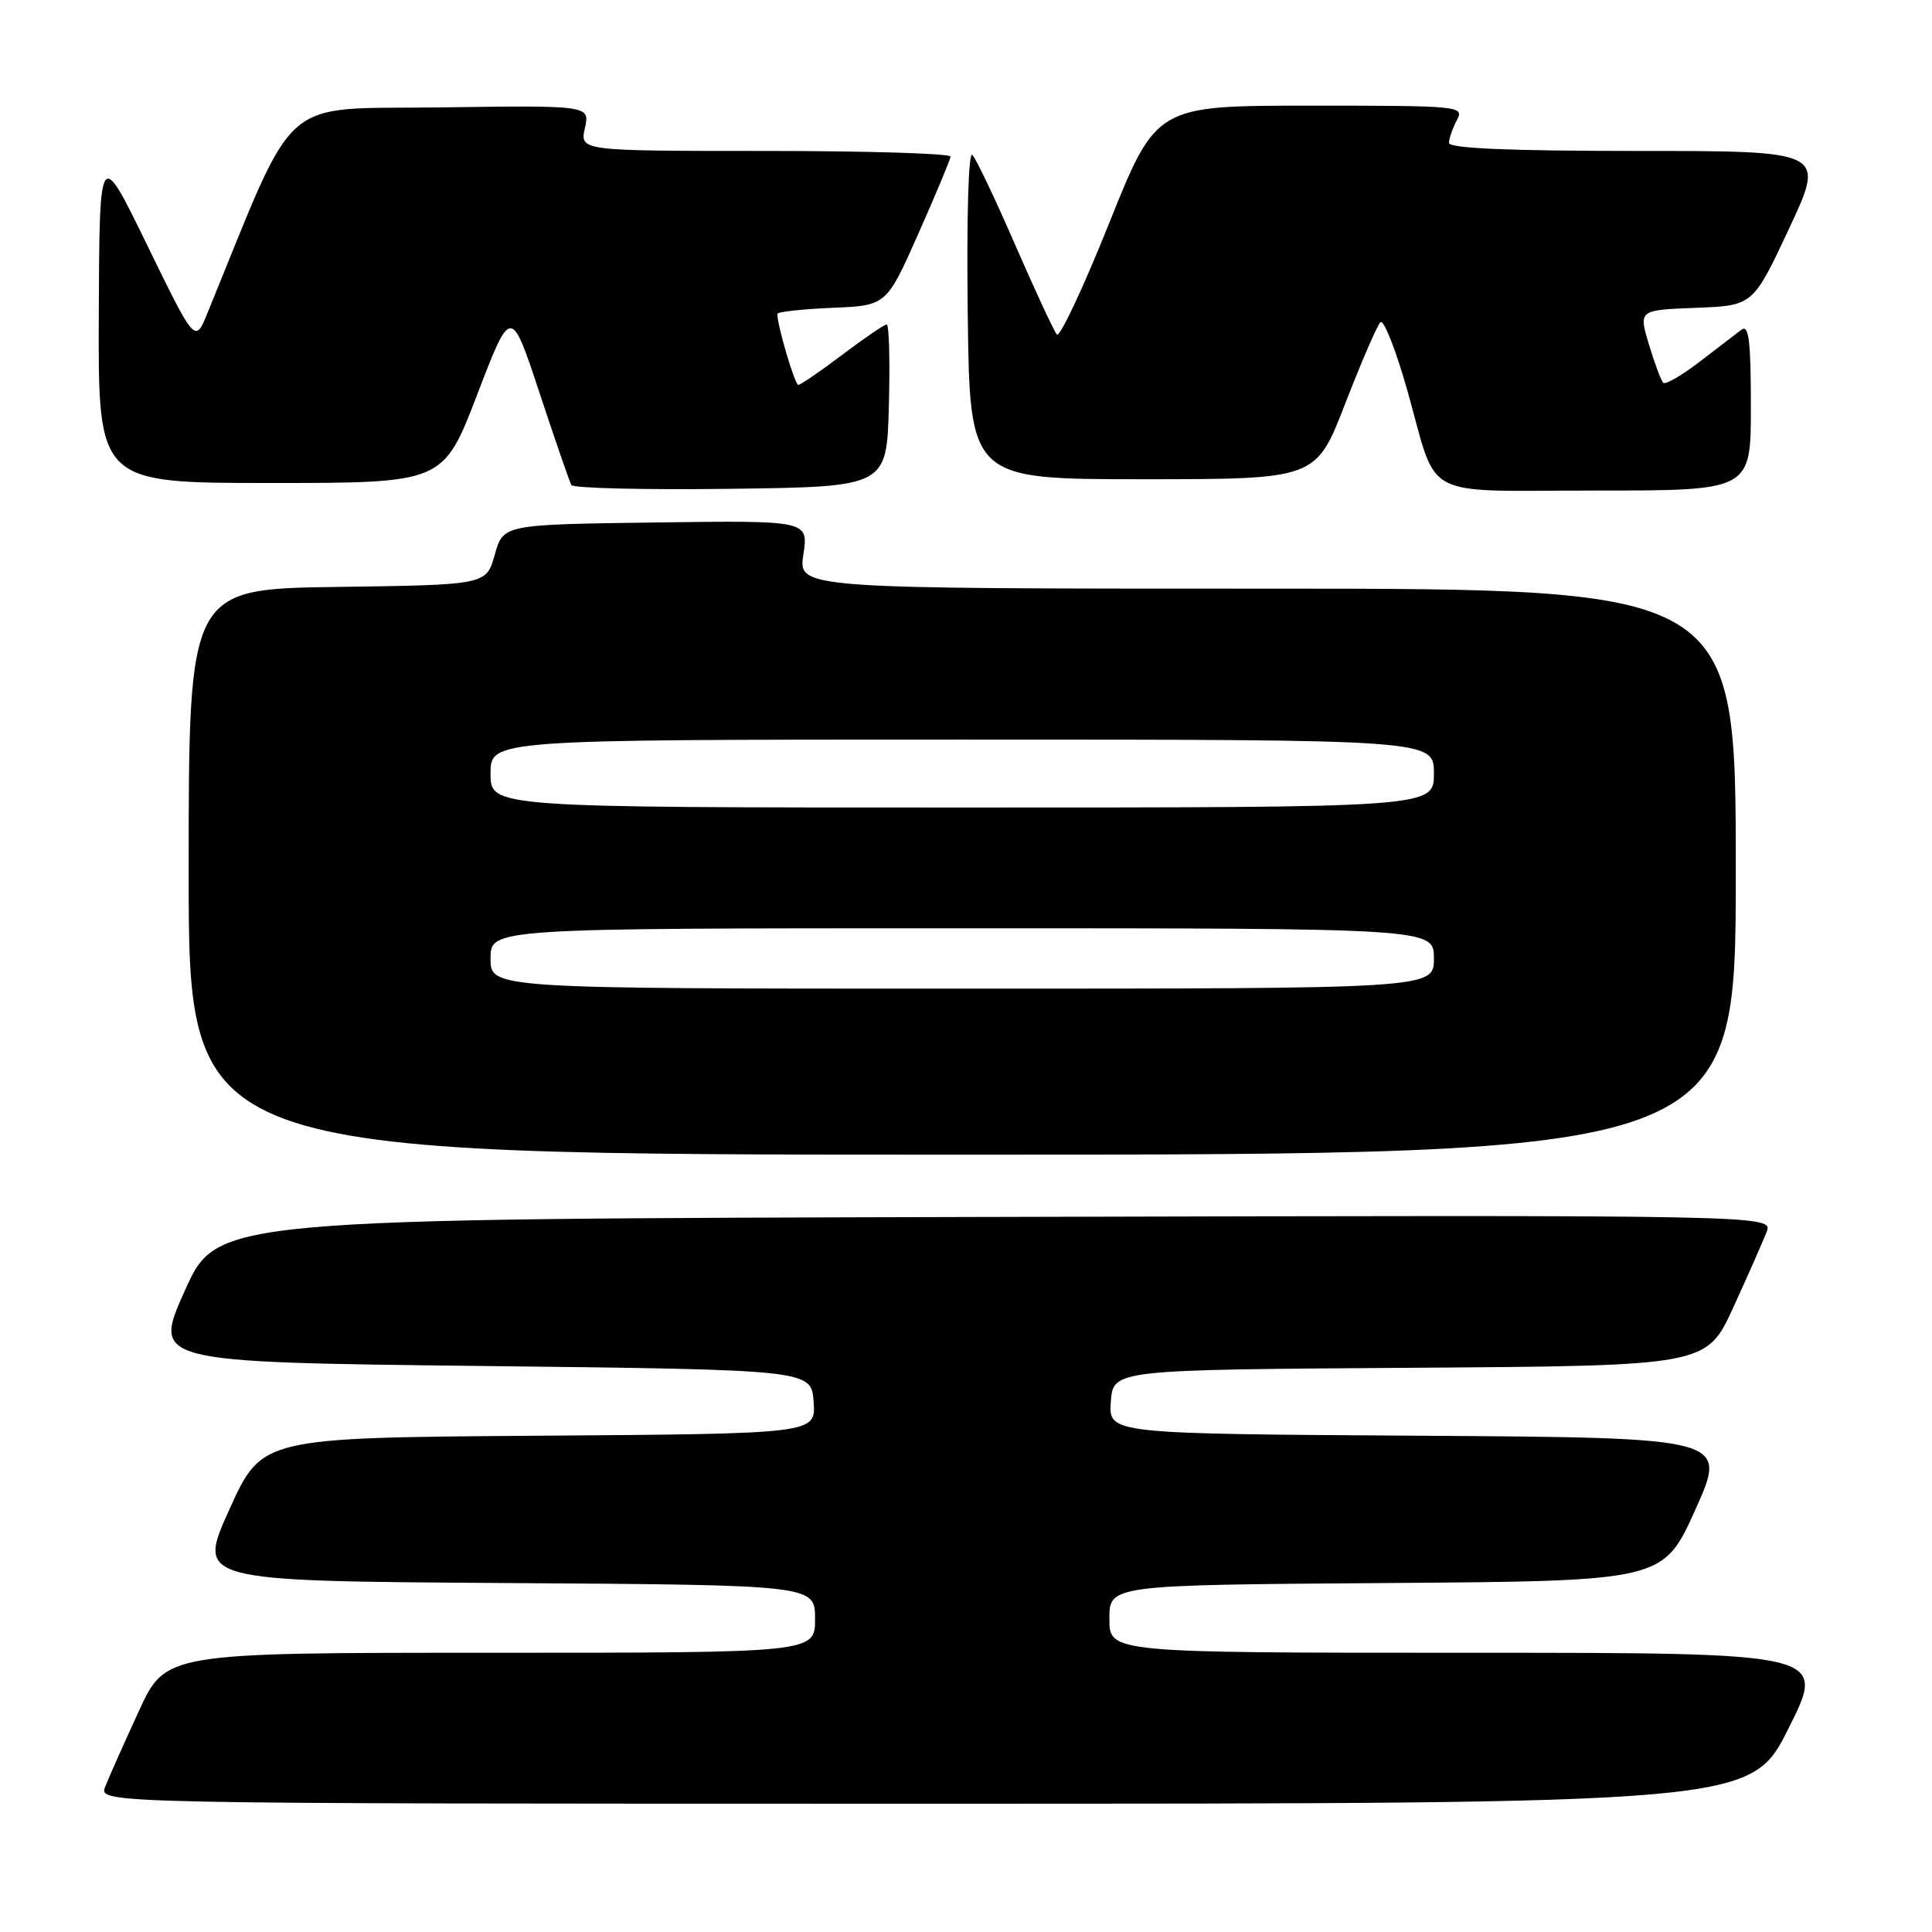 <?xml version="1.0" encoding="UTF-8" standalone="no"?>
<!DOCTYPE svg PUBLIC "-//W3C//DTD SVG 1.1//EN" "http://www.w3.org/Graphics/SVG/1.1/DTD/svg11.dtd" >
<svg xmlns="http://www.w3.org/2000/svg" xmlns:xlink="http://www.w3.org/1999/xlink" version="1.1" viewBox="0 0 256 256">
 <g >
 <path fill="currentColor"
d=" M 237.00 229.00 C 242.02 219.00 242.02 219.00 194.51 219.00 C 147.00 219.00 147.00 219.00 147.00 214.51 C 147.00 210.02 147.00 210.02 183.70 209.76 C 220.39 209.50 220.39 209.50 224.66 200.00 C 228.92 190.50 228.92 190.50 187.90 190.24 C 146.89 189.98 146.89 189.98 147.19 185.74 C 147.50 181.50 147.50 181.50 186.81 181.24 C 226.12 180.98 226.12 180.98 229.67 173.24 C 231.62 168.98 233.60 164.49 234.08 163.25 C 234.95 160.99 234.95 160.99 131.86 161.25 C 28.77 161.50 28.77 161.50 24.50 171.00 C 20.23 180.50 20.23 180.50 63.87 181.00 C 107.50 181.50 107.50 181.50 107.81 185.74 C 108.11 189.98 108.11 189.98 71.41 190.24 C 34.70 190.50 34.70 190.50 30.40 200.00 C 26.09 209.50 26.09 209.50 67.05 209.76 C 108.00 210.02 108.00 210.02 108.00 214.51 C 108.00 219.00 108.00 219.00 64.97 219.00 C 21.95 219.00 21.95 219.00 18.39 226.75 C 16.43 231.01 14.42 235.51 13.94 236.75 C 13.05 239.00 13.05 239.00 122.52 239.00 C 231.98 239.00 231.98 239.00 237.00 229.00 Z  M 230.00 115.50 C 230.00 78.00 230.00 78.00 167.89 78.00 C 105.77 78.00 105.77 78.00 106.45 73.48 C 107.13 68.96 107.13 68.96 86.90 69.23 C 66.68 69.50 66.68 69.50 65.56 73.50 C 64.44 77.50 64.44 77.50 44.72 77.77 C 25.00 78.04 25.00 78.04 25.00 115.52 C 25.00 153.00 25.00 153.00 127.50 153.00 C 230.00 153.00 230.00 153.00 230.00 115.50 Z  M 117.78 53.75 C 117.94 47.84 117.81 43.00 117.49 43.00 C 117.17 43.00 114.53 44.80 111.62 47.00 C 108.70 49.20 106.08 51.00 105.78 51.00 C 105.32 51.00 103.00 43.15 103.00 41.60 C 103.00 41.32 106.25 40.96 110.23 40.79 C 117.45 40.50 117.45 40.50 121.67 31.00 C 123.99 25.77 125.92 21.16 125.95 20.75 C 125.98 20.34 114.94 20.00 101.42 20.00 C 76.84 20.00 76.84 20.00 77.50 16.98 C 78.17 13.96 78.17 13.96 58.39 14.23 C 36.65 14.53 39.58 11.94 27.48 41.50 C 25.85 45.50 25.85 45.50 19.51 32.50 C 13.18 19.50 13.18 19.50 13.09 41.75 C 13.00 64.00 13.00 64.00 35.86 64.00 C 58.73 64.00 58.73 64.00 63.22 52.31 C 67.71 40.61 67.71 40.61 71.49 52.06 C 73.57 58.35 75.47 63.85 75.71 64.27 C 75.95 64.69 85.45 64.92 96.82 64.77 C 117.50 64.50 117.50 64.50 117.78 53.75 Z  M 232.00 53.88 C 232.00 45.15 231.73 42.96 230.75 43.69 C 230.06 44.21 227.57 46.12 225.20 47.94 C 222.84 49.75 220.67 51.01 220.39 50.72 C 220.10 50.43 219.25 48.15 218.49 45.64 C 217.12 41.08 217.12 41.08 224.70 40.79 C 232.28 40.50 232.28 40.50 237.08 30.25 C 241.87 20.00 241.87 20.00 216.93 20.00 C 199.95 20.00 192.00 19.66 192.00 18.93 C 192.00 18.35 192.47 17.00 193.04 15.93 C 194.04 14.05 193.53 14.00 173.64 14.00 C 153.21 14.00 153.21 14.00 146.97 29.57 C 143.54 38.13 140.42 44.77 140.04 44.32 C 139.65 43.87 137.18 38.55 134.54 32.50 C 131.91 26.45 129.35 21.06 128.85 20.53 C 128.33 19.96 128.07 28.56 128.23 41.53 C 128.50 63.50 128.50 63.50 151.43 63.50 C 174.37 63.50 174.37 63.50 178.24 53.50 C 180.37 48.00 182.47 43.14 182.91 42.70 C 183.34 42.26 184.94 46.31 186.47 51.70 C 190.64 66.47 187.86 65.00 211.54 65.00 C 232.00 65.00 232.00 65.00 232.00 53.88 Z  M 65.00 127.00 C 65.00 123.00 65.00 123.00 127.50 123.00 C 190.00 123.00 190.00 123.00 190.00 127.00 C 190.00 131.00 190.00 131.00 127.50 131.00 C 65.00 131.00 65.00 131.00 65.00 127.00 Z  M 65.00 102.50 C 65.00 98.00 65.00 98.00 127.50 98.00 C 190.00 98.00 190.00 98.00 190.00 102.50 C 190.00 107.00 190.00 107.00 127.50 107.00 C 65.00 107.00 65.00 107.00 65.00 102.50 Z "/>
</g>
</svg>